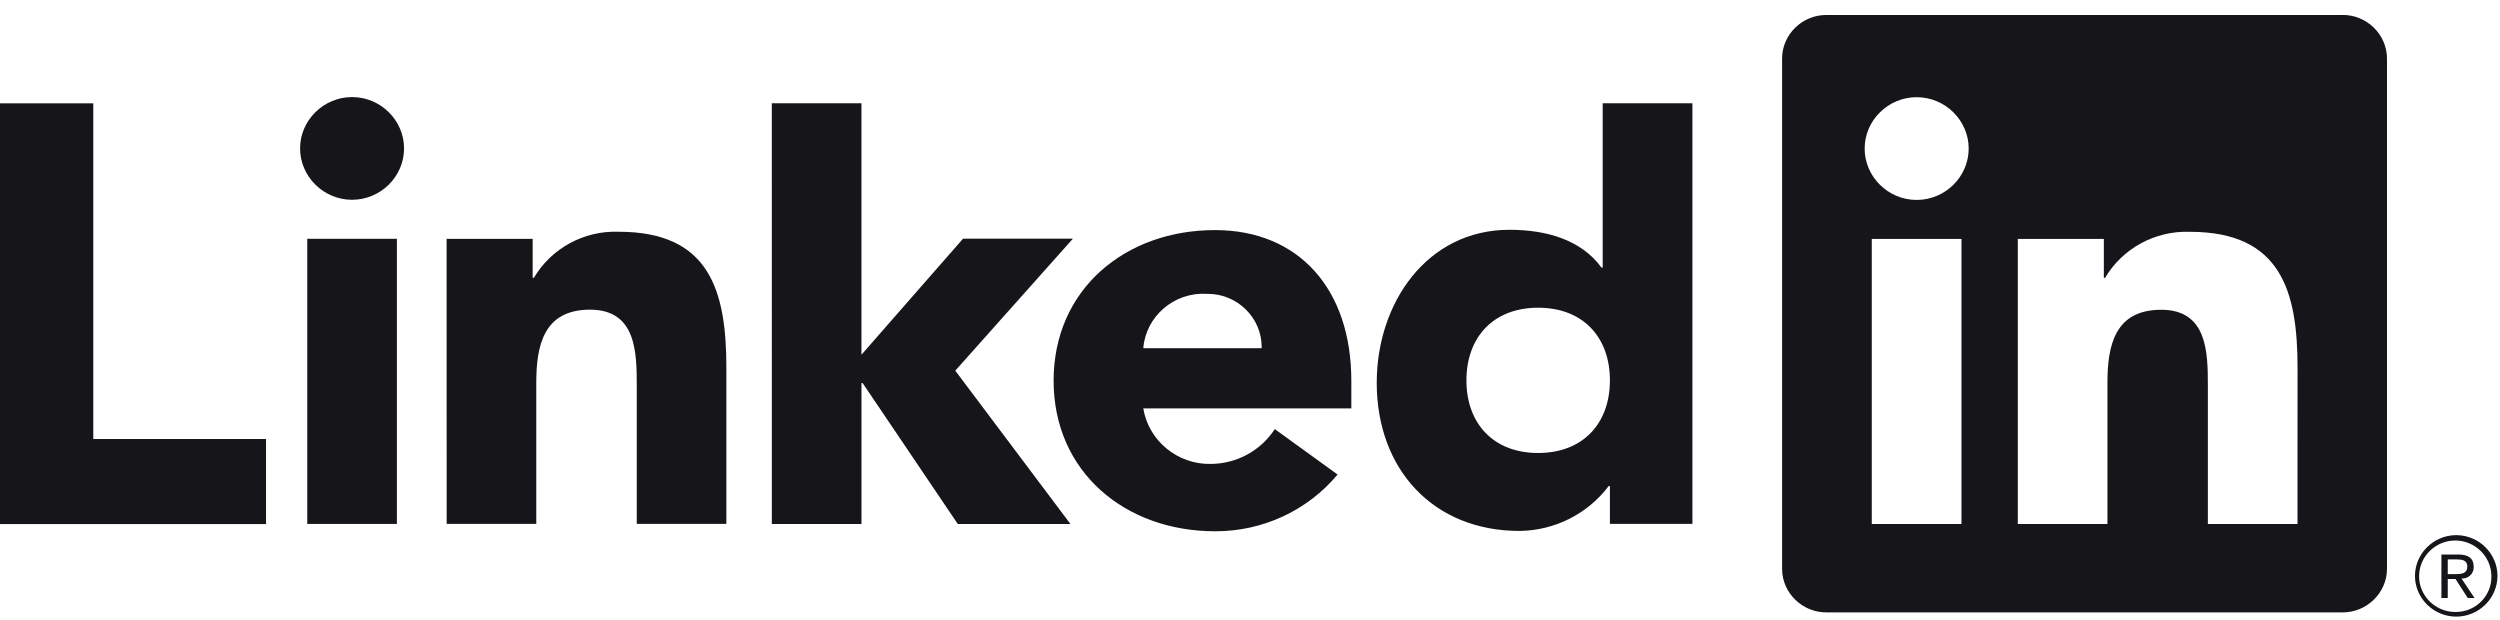 <svg width="117" height="29" viewBox="0 0 117 29" fill="none" xmlns="http://www.w3.org/2000/svg">
<g id="LinkedIn_Logo" clipPath="url(#clip0_3535_2524)">
<g id="Vector">
<path d="M115.241 27.072C115.242 27.072 115.243 27.072 115.246 27.072C115.533 27.072 115.77 26.839 115.77 26.555C115.77 26.545 115.77 26.535 115.769 26.525C115.769 26.136 115.532 25.951 115.045 25.951H114.258V27.985H114.555V27.098H114.918L114.926 27.109L115.49 27.985H115.807L115.2 27.078L115.241 27.072ZM114.898 26.869H114.555V26.181H114.99C115.214 26.181 115.47 26.218 115.47 26.508C115.47 26.842 115.212 26.869 114.897 26.869H114.898ZM0 4.837H4.366V20.546H12.45V24.526H0V4.837ZM14.38 11.176H18.575V24.519H14.38V11.176ZM16.477 4.543C17.812 4.543 18.91 5.628 18.91 6.946C18.91 8.265 17.812 9.35 16.477 9.35C15.142 9.35 14.044 8.265 14.044 6.946C14.044 5.628 15.143 4.543 16.477 4.543C16.477 4.543 16.477 4.543 16.477 4.543ZM36.121 4.834H40.316V16.601L45.07 11.17H50.213L44.707 17.347L50.097 24.524H44.825L40.372 17.929H40.317V24.523H36.122L36.121 4.834ZM20.901 11.178H24.929V13.001H24.986C25.805 11.616 27.335 10.785 28.958 10.846C33.211 10.846 33.994 13.61 33.994 17.201V24.518H29.8V18.031C29.8 16.483 29.771 14.492 27.615 14.492C25.435 14.492 25.098 16.178 25.098 17.918V24.516H20.904L20.901 11.178Z" fill="#161519"/>
<path d="M59.045 16.296C59.046 16.276 59.046 16.257 59.046 16.237C59.046 14.874 57.911 13.753 56.531 13.753C56.511 13.753 56.49 13.753 56.47 13.754C54.955 13.661 53.625 14.801 53.506 16.296H59.045ZM62.599 22.208C61.188 23.898 59.08 24.874 56.862 24.863C52.668 24.863 49.309 22.097 49.309 17.815C49.309 13.532 52.667 10.768 56.862 10.768C60.783 10.768 63.242 13.53 63.242 17.815V19.114H53.506C53.755 20.63 55.112 21.745 56.667 21.712C57.879 21.704 59.008 21.089 59.66 20.081L62.599 22.208ZM71.985 14.401C69.888 14.401 68.629 15.785 68.629 17.8C68.629 19.816 69.887 21.2 71.985 21.2C74.083 21.2 75.344 19.819 75.344 17.8C75.344 15.781 74.085 14.401 71.985 14.401ZM79.205 24.516H75.344V22.747H75.286C74.305 24.05 72.761 24.829 71.116 24.848C67.086 24.848 64.431 21.975 64.431 17.912C64.431 14.181 66.781 10.754 70.642 10.754C72.379 10.754 74 11.223 74.951 12.524H75.006V4.833H79.205L79.205 24.516ZM107.523 24.524H103.328V18.036C103.328 16.489 103.3 14.497 101.147 14.497C98.962 14.497 98.628 16.183 98.628 17.923V24.524H94.433V11.181H98.46V13.004H98.516C99.336 11.62 100.866 10.79 102.489 10.849C106.741 10.849 107.525 13.611 107.525 17.205L107.523 24.524ZM89.7 9.357C89.7 9.357 89.7 9.357 89.7 9.357C88.365 9.357 87.266 8.272 87.266 6.953C87.266 5.634 88.364 4.549 89.7 4.549C91.035 4.549 92.134 5.634 92.134 6.952C92.134 6.952 92.134 6.953 92.134 6.952C92.134 8.271 91.035 9.357 89.7 9.357ZM91.797 24.524H87.599V11.181H91.797V24.524ZM109.614 0.701H85.491C84.358 0.689 83.416 1.598 83.402 2.717V26.643C83.415 27.762 84.358 28.672 85.491 28.66H109.614C110.75 28.674 111.696 27.764 111.711 26.643V2.715C111.696 1.594 110.749 0.685 109.614 0.699V0.701ZM114.934 25.045C113.881 25.055 113.021 25.913 113.021 26.952C113.021 27.998 113.893 28.858 114.951 28.858C116.011 28.858 116.882 27.998 116.882 26.952C116.882 25.913 116.022 25.055 114.97 25.045H114.934ZM114.934 28.64C114.923 28.64 114.915 28.64 114.904 28.64C113.976 28.64 113.213 27.886 113.213 26.968C113.213 26.051 113.976 25.296 114.904 25.296C115.822 25.296 116.582 26.034 116.597 26.941V26.969C116.616 27.866 115.886 28.62 114.978 28.639H114.934" fill="#161519"/>
</g>
</g>
<defs>
<clipPath id="clip0_3535_2524">
<rect width="117" height="28" fill="white" transform="translate(0 0.699)"/>
</clipPath>
</defs>
</svg>
